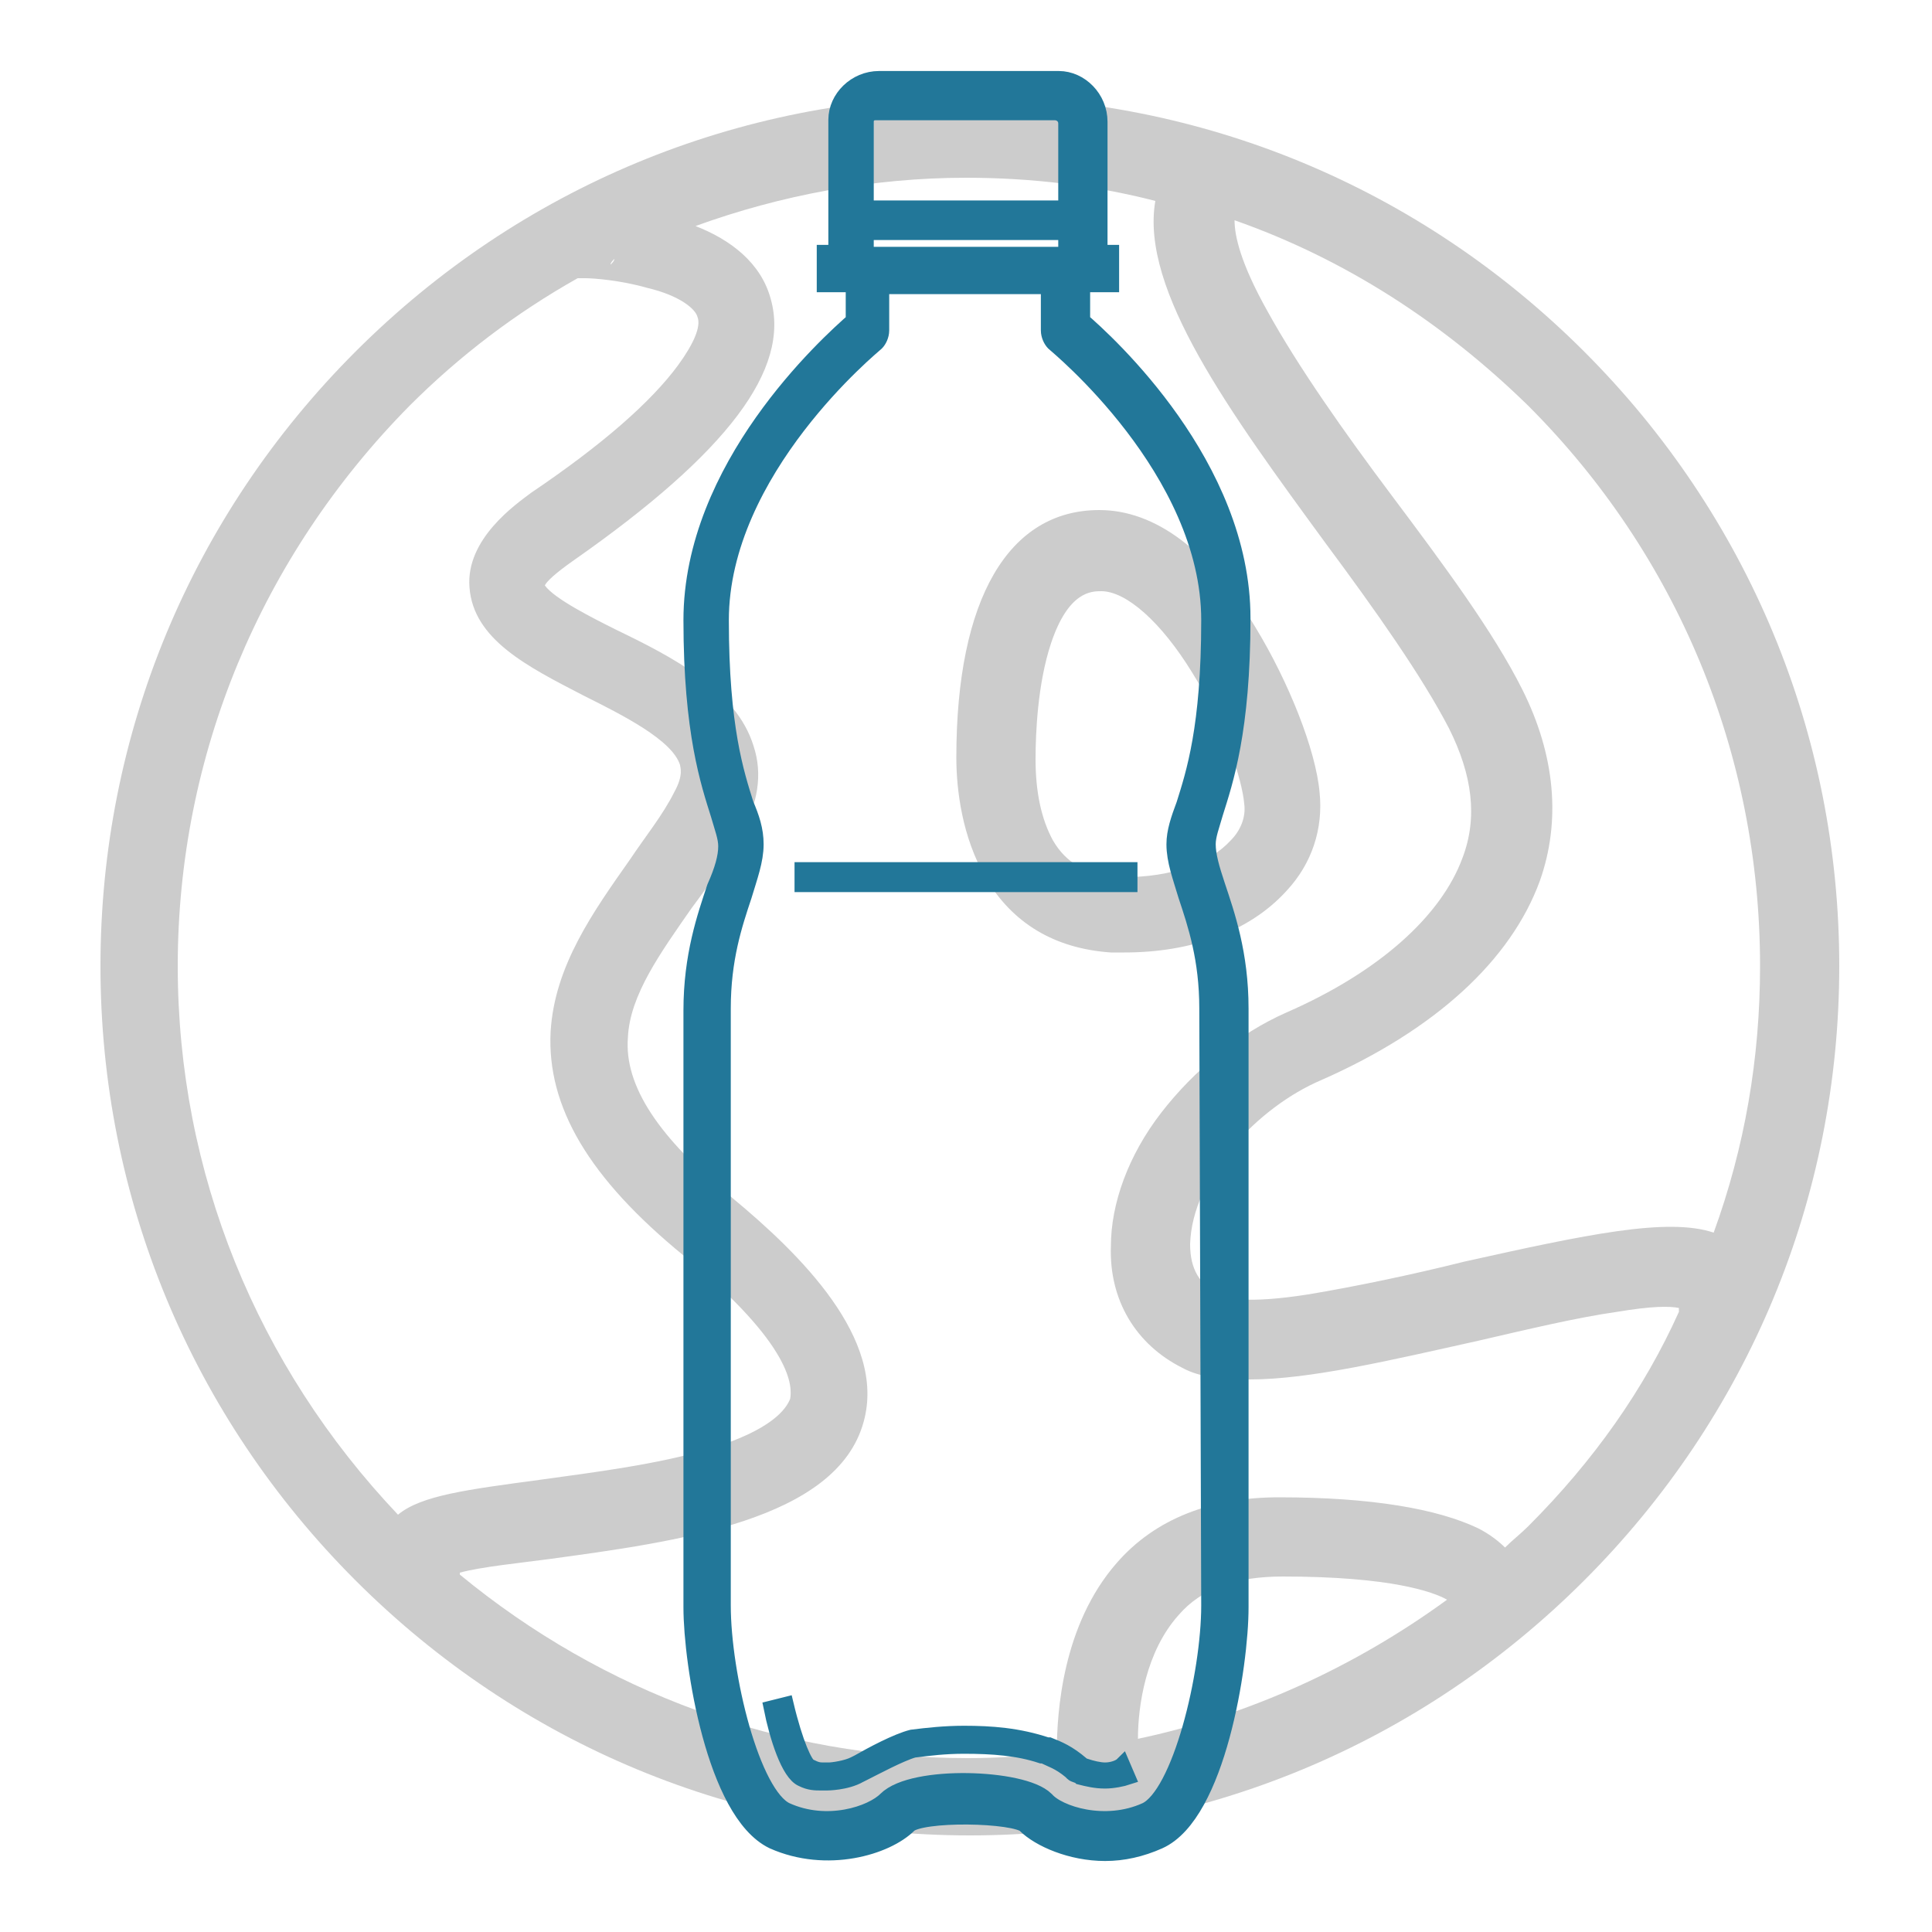 <?xml version="1.0" encoding="utf-8"?>
<!-- Generator: Adobe Illustrator 22.0.0, SVG Export Plug-In . SVG Version: 6.00 Build 0)  -->
<svg version="1.1" id="Layer_1" xmlns="http://www.w3.org/2000/svg" xmlns:xlink="http://www.w3.org/1999/xlink" x="0px" y="0px"
	 viewBox="0 0 100 100" style="enable-background:new 0 0 100 100;" xml:space="preserve">
<style type="text/css">
	.st0{opacity:0.2;enable-background:new    ;}
	.st1{fill:#227799;stroke:#227799;stroke-width:0.75;stroke-miterlimit:10;}
	.st2{fill:#227799;stroke:#227799;stroke-width:1.25;stroke-miterlimit:10;}
	.st3{fill:#227799;stroke:#227799;stroke-width:0.75;stroke-miterlimit:10;enable-background:new    ;}
</style>
<path class="st0" d="M66.6,46.1c1.3-1.4,1.9-3.2,1.7-5.1c-0.2-2.2-1.6-5.7-3.3-8.5c-2.4-4-5.2-6.1-8.1-6.1c-4.7,0-7.4,4.6-7.4,12.8
	c0,1.7,0.3,4.1,1.5,6.2c1.4,2.4,3.6,3.7,6.5,3.9c0.2,0,0.4,0,0.7,0C61.7,49.3,64.7,48.2,66.6,46.1z M54.5,43.5
	c-0.6-1.1-0.9-2.5-0.9-4.2c0-1.3,0.1-3.9,0.8-6c0.9-2.7,2.1-2.7,2.6-2.7c1.3,0,3.1,1.6,4.7,4.2c1.7,2.7,2.6,5.6,2.7,6.8
	c0.1,0.7-0.2,1.4-0.7,1.9c-1.1,1.2-3.1,1.9-5.5,1.9c-0.2,0-0.3,0-0.5,0C56.2,45.2,55.2,44.7,54.5,43.5z M82,18.2
	C73.5,9.7,62.2,5,50.2,5S26.9,9.7,18.4,18.2S5.2,38,5.2,50s4.7,23.3,13.2,31.8S38.2,95,50.2,95S73.5,90.3,82,81.8S95.2,62,95.2,50
	S90.5,26.7,82,18.2z M31.8,13.4L31.8,13.4c0,0.1-0.1,0.2-0.2,0.3C31.6,13.6,31.7,13.5,31.8,13.4z M31.5,13.7
	c-0.1,0.2-0.3,0.3-0.5,0.4C31.3,14,31.4,13.9,31.5,13.7z M9.2,50c0-10.9,4.3-21.2,12-29c2.6-2.6,5.5-4.8,8.7-6.6c0.1,0,0.3,0,0.4,0
	c0.4,0,1.8,0.1,3.2,0.5c1.7,0.4,2.5,1.1,2.6,1.5c0.2,0.5-0.2,1.4-1,2.5c-1.4,1.9-3.9,4.1-7.6,6.6c-0.8,0.6-3.4,2.4-3.2,4.9
	c0.2,2.7,3,4.1,5.9,5.6c2,1,4.6,2.3,5,3.6c0,0.1,0.2,0.5-0.3,1.4c-0.6,1.2-1.5,2.3-2.3,3.5c-1.9,2.7-3.9,5.5-4.1,8.9
	c-0.2,3.9,2,7.6,6.9,11.6c5.7,4.7,5.6,6.8,5.5,7.4C40.7,72.9,40,74,36.7,75c-2.7,0.8-5.9,1.2-8.8,1.6c-3.7,0.5-6.1,0.8-7.3,1.8
	C13.3,70.7,9.2,60.7,9.2,50z M58.9,90c0-1.7,0.4-4.5,2.1-6.4c1.2-1.4,3-2,5.4-2c5.6,0,7.8,0.8,8.5,1.2C70.1,86.3,64.6,88.8,58.9,90z
	 M79.1,79c-0.4,0.4-0.8,0.7-1.2,1.1c-0.3-0.3-0.8-0.7-1.4-1c-2.1-1-5.5-1.6-10.3-1.6c-3.5,0-6.4,1.1-8.4,3.4
	c-2.8,3.2-3.1,7.7-3.1,9.8c-1.5,0.2-3.1,0.3-4.6,0.3c-9.7,0-18.9-3.4-26.3-9.5v-0.1c1.1-0.3,3.1-0.5,4.6-0.7
	c6.6-0.9,14.9-2,16.3-7.1c1.2-4.3-3.3-8.7-6.8-11.6c-3.8-3.1-5.6-5.8-5.4-8.3c0.1-2.2,1.7-4.4,3.3-6.7c0.9-1.2,1.8-2.5,2.6-3.9
	c0.8-1.5,1.1-3,0.6-4.5c-0.9-2.9-4.2-4.6-7.1-6c-1.2-0.6-3.2-1.6-3.7-2.3c0.1-0.2,0.5-0.6,1.5-1.3c8-5.6,11.2-9.9,10.2-13.5
	c-0.5-1.9-2.1-3.1-3.9-3.8c4.4-1.6,9.2-2.5,14-2.5c3.4,0,6.7,0.4,9.8,1.2c-0.8,4.6,3.9,11,8.8,17.7c2.6,3.5,5,6.9,6.4,9.6
	c1.2,2.4,1.5,4.6,0.7,6.7c-1.1,3-4.3,5.9-9.1,8c-2.5,1.1-4.8,3-6.5,5.2s-2.6,4.7-2.6,6.9c-0.1,2.8,1.3,5.1,3.7,6.3
	c0.9,0.5,2.1,0.6,3.5,0.6c3.1,0,7.3-1,11.8-2c2.6-0.6,5.1-1.2,7.2-1.5c1.8-0.3,2.7-0.3,3.2-0.2c0,0.1,0,0.1,0,0.2
	C85.1,71.9,82.5,75.6,79.1,79z M75.8,65.3C73,66,70.1,66.6,67.7,67c-3.2,0.5-4.3,0.2-4.6,0c-1-0.5-1.5-1.3-1.5-2.6
	c0.1-3.5,3.5-7.1,6.8-8.5c5.9-2.6,9.8-6.2,11.3-10.3c1.1-3.1,0.8-6.5-0.9-9.9c-1.5-3-4.1-6.5-6.8-10.1c-2.4-3.2-4.8-6.6-6.4-9.5
	c-1.4-2.5-1.7-3.9-1.7-4.7c5.7,2,10.8,5.3,15.2,9.6c7.7,7.7,12,18,12,29c0,4.8-0.8,9.4-2.4,13.8C86.3,63,82.1,63.9,75.8,65.3z"/>
<path class="st1" d="M57.2,91.6c-0.3,0-0.7-0.1-1-0.2c-0.1,0-0.2-0.1-0.2-0.1l0,0c-0.7-0.6-1.2-0.8-1.7-1h-0.1
	c-1.5-0.5-2.9-0.6-4.3-0.6c-1,0-1.9,0.1-2.7,0.2c-0.8,0.2-2.1,0.9-2.8,1.3l-0.2,0.1c-0.4,0.2-1.1,0.3-1.3,0.3h-0.2
	c-0.3,0-0.4,0-0.8-0.2c-0.2-0.1-0.7-1.1-1.2-3.2l-0.8,0.2c0.3,1.5,0.9,3.4,1.6,3.7c0.4,0.2,0.7,0.2,1,0.2h0.1h0.2c0,0,1,0,1.7-0.4
	l0.2-0.1c0.6-0.3,1.9-1,2.6-1.2c0.8-0.1,1.6-0.2,2.6-0.2c1.5,0,2.8,0.1,4,0.5H54c0.4,0.2,0.8,0.3,1.4,0.8l0.1,0.1
	c0.1,0.1,0.3,0.1,0.4,0.2c0.4,0.1,0.8,0.2,1.3,0.2c0.4,0,0.9-0.1,1.2-0.2l-0.3-0.7C57.9,91.5,57.5,91.6,57.2,91.6z"/>
<path class="st2" d="M62.3,43.7c0-0.5,0.2-1,0.4-1.7c0.5-1.6,1.4-4.2,1.4-10c0-7.8-6.9-14.1-8.3-15.3v-2.2h1.5v-1.2h-0.6v-7
	c0-1.1-0.9-2-1.9-2h-9.3c-1.1,0-2,0.9-2,1.9v7.1h-0.6v1.2h1.5v2.2C42.9,18,36,24.3,36,32.1c0,5.8,0.9,8.4,1.4,10
	c0.2,0.7,0.4,1.2,0.4,1.7c0,0.6-0.2,1.3-0.6,2.2c-0.5,1.5-1.2,3.5-1.2,6.3v30.9c0,2.9,1.2,10.5,4.1,11.9c2.7,1.2,5.7,0.3,6.8-0.8
	c0.7-0.7,5.7-0.6,6.3,0c0.7,0.7,2.3,1.4,4,1.4c0.9,0,1.8-0.2,2.7-0.6c2.9-1.3,4.1-8.9,4.1-11.9v-31c0-2.8-0.7-4.8-1.2-6.3
	C62.5,45,62.3,44.3,62.3,43.7z M45.3,5.6h9.3c0.4,0,0.8,0.3,0.8,0.8V11H44.6V6.3C44.6,5.9,44.9,5.6,45.3,5.6z M44.6,11.8h10.8v1.6
	H44.6V11.8z M62.8,83.1c0,3.6-1.5,9.9-3.4,10.8c-2.2,1-4.7,0.2-5.4-0.6c-1.1-1.1-6.7-1.3-8,0c-0.8,0.8-3.2,1.6-5.4,0.6
	c-1.9-0.9-3.4-7.2-3.4-10.8V52.2c0-2.6,0.6-4.4,1.1-5.9c0.3-1,0.6-1.8,0.6-2.6c0-0.7-0.2-1.3-0.5-2c-0.5-1.6-1.3-4-1.3-9.6
	c0-7.9,8-14.4,8.1-14.5s0.2-0.3,0.2-0.5v-2.5h9.1v2.5c0,0.2,0.1,0.4,0.2,0.5c0.1,0.1,8.1,6.6,8.1,14.5c0,5.6-0.8,8-1.3,9.6
	c-0.3,0.8-0.5,1.4-0.5,2c0,0.8,0.3,1.6,0.6,2.6c0.5,1.5,1.1,3.3,1.1,5.9L62.8,83.1L62.8,83.1L62.8,83.1z"/>
<rect x="41.5" y="45" class="st3" width="17" height="0.8"/>
</svg>

